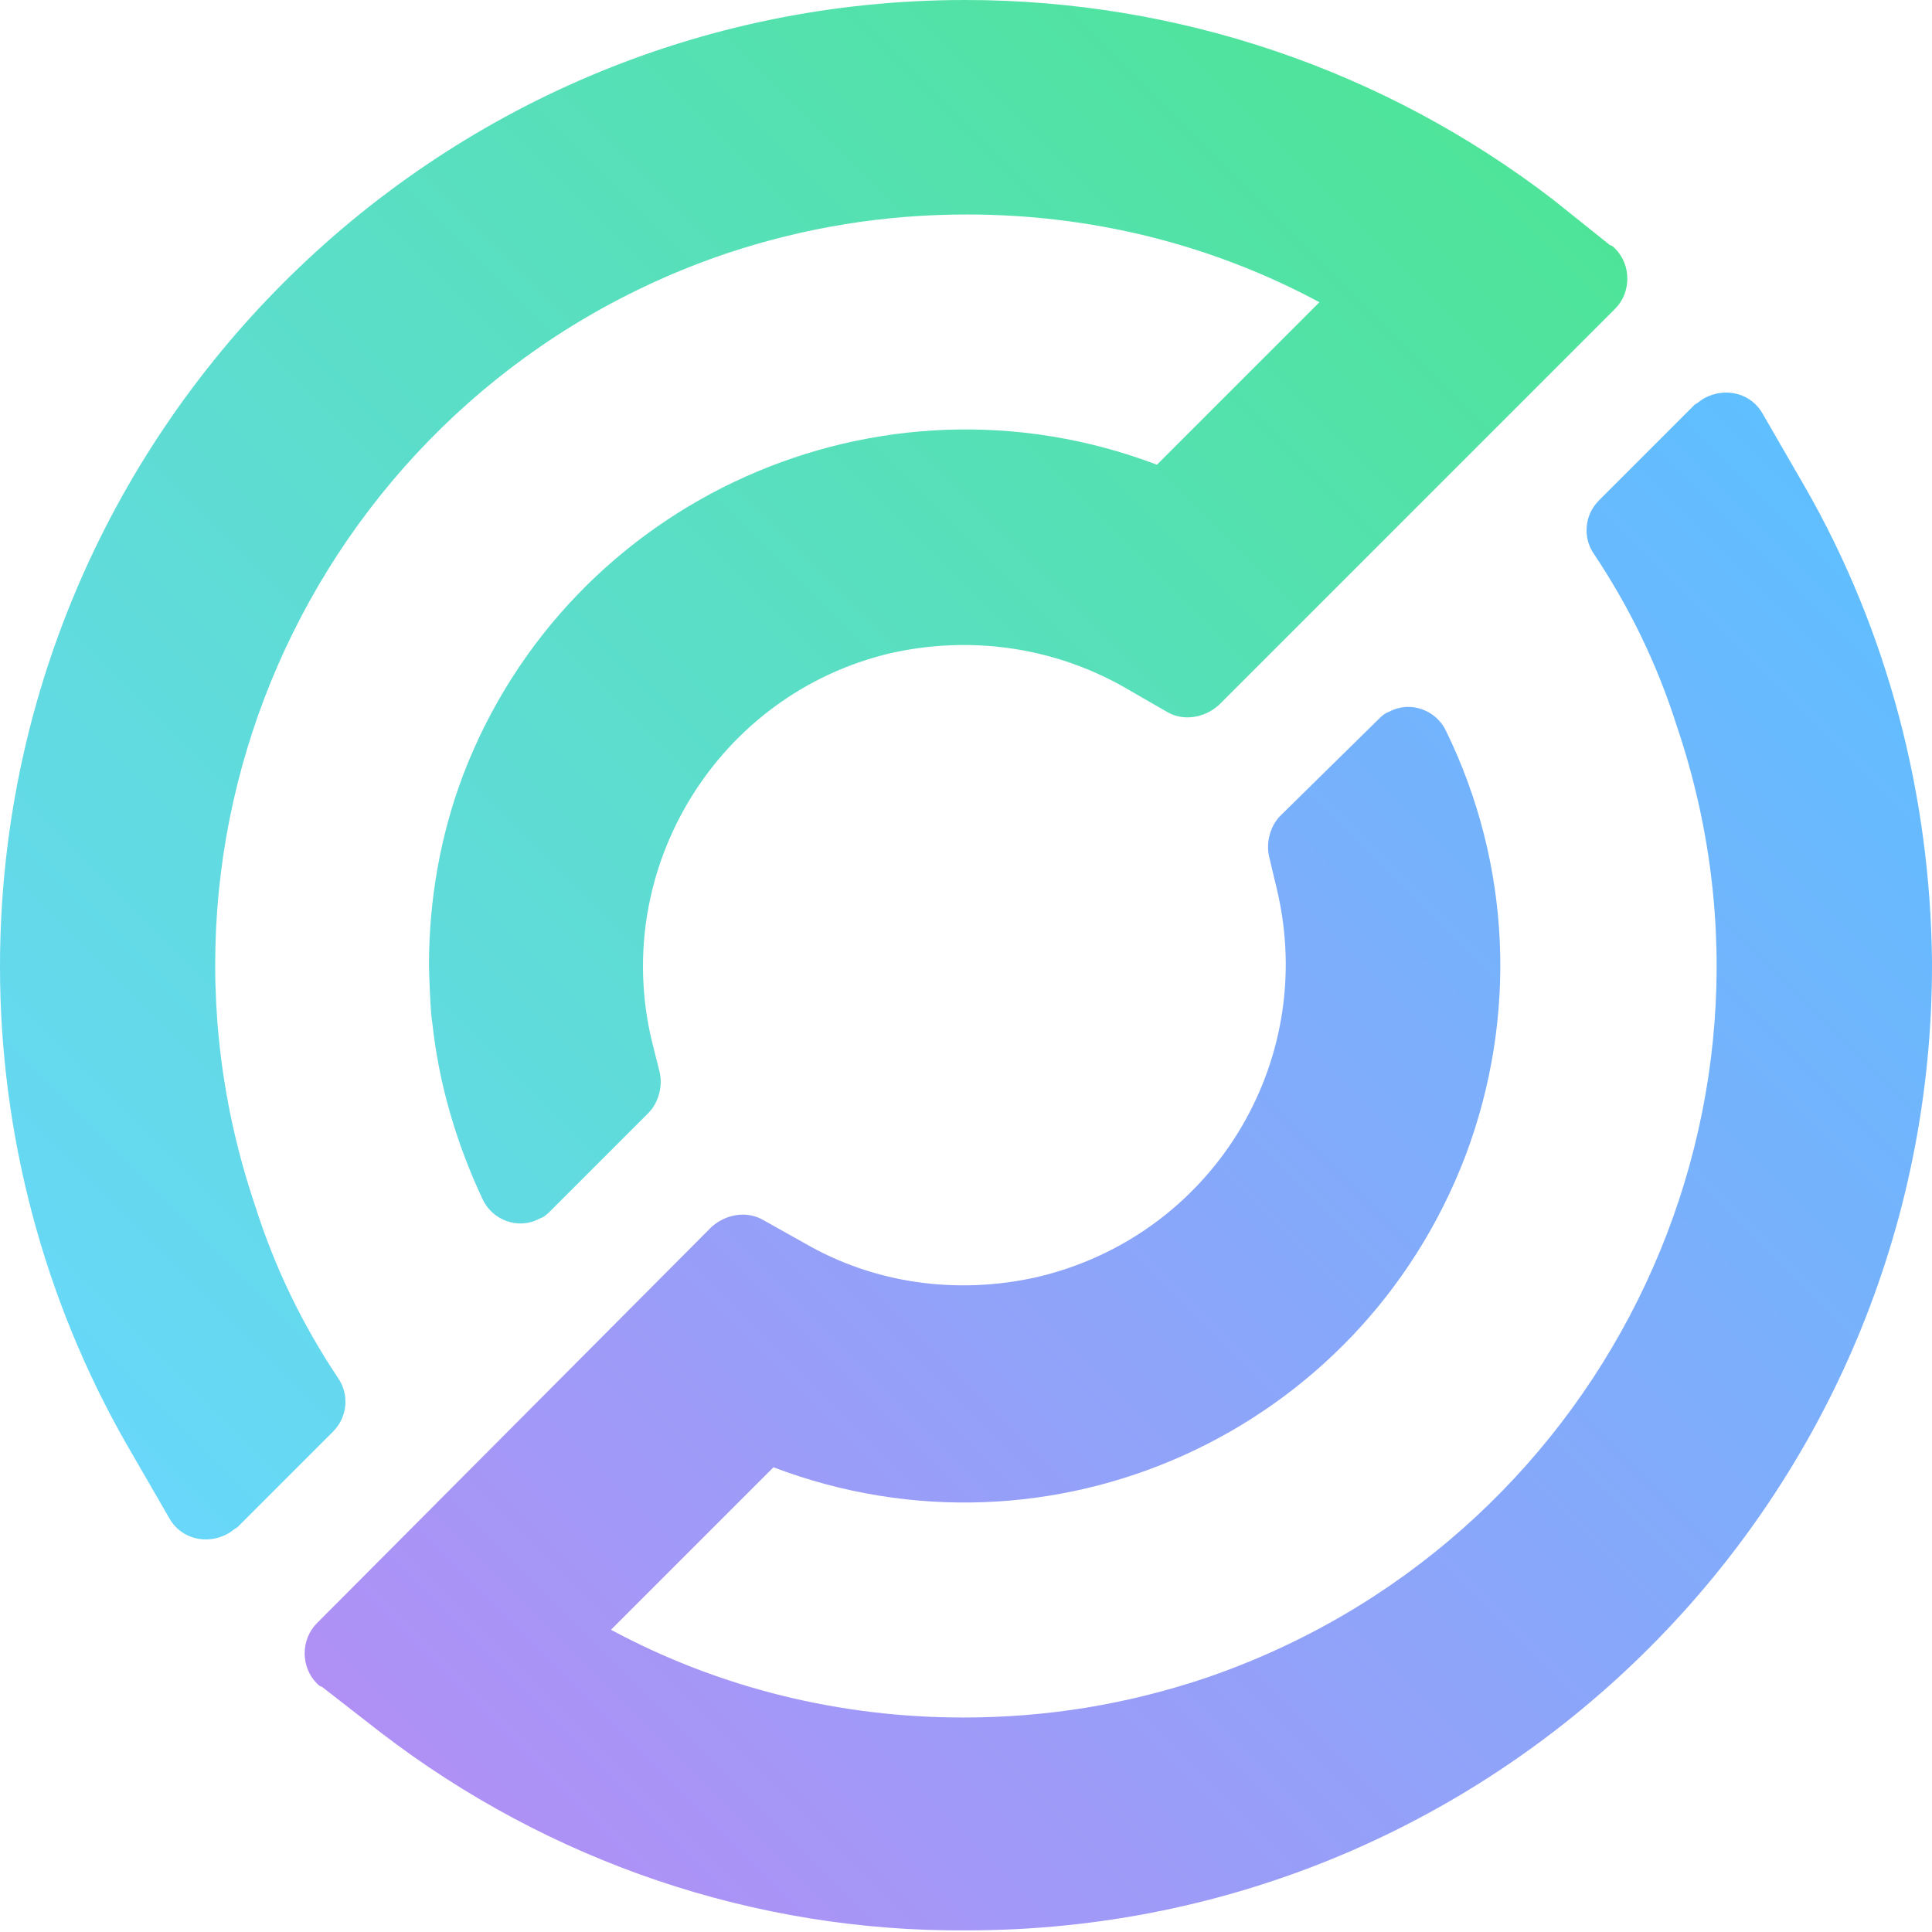 <?xml version="1.0" encoding="utf-8"?>
<!-- Generator: Adobe Illustrator 27.1.1, SVG Export Plug-In . SVG Version: 6.00 Build 0)  -->
<svg version="1.1" id="Layer_1" xmlns="http://www.w3.org/2000/svg" xmlns:xlink="http://www.w3.org/1999/xlink" x="0px" y="0px"
	 viewBox="0 0 118.9 118.9" style="enable-background:new 0 0 118.9 118.9;" xml:space="preserve">
<style type="text/css">
	.st0{fill:url(#SVGID_1_);}
	.st1{fill:url(#SVGID_00000168084741355710654850000012753714942484595896_);}
</style>
<linearGradient id="SVGID_1_" gradientUnits="userSpaceOnUse" x1="832.59" y1="-414.061" x2="995.772" y2="-250.879" gradientTransform="matrix(0.513 0 0 -0.513 -388.492 -89.67)">
	<stop  offset="0" style="stop-color:#B090F5"/>
	<stop  offset="1" style="stop-color:#5FBFFF"/>
</linearGradient>
<path class="st0" d="M111.1,30l-2.6-4.5c-0.7-1.3-2.3-1.7-3.6-1c-0.2,0.1-0.4,0.3-0.6,0.4l-5.9,5.9c-0.9,0.9-1,2.3-0.3,3.3
	c2.2,3.3,3.9,6.8,5.1,10.6l0,0c8.2,24.2-4.9,50.4-29.1,58.6c-4.8,1.6-9.7,2.4-14.8,2.4c-7.6,0-15-1.8-21.7-5.4l10-10
	c17.1,6.5,36.1-2.1,42.6-19.2c3.2-8.5,2.8-17.9-1.2-26.1c-0.6-1.3-2.2-1.9-3.5-1.2c-0.3,0.1-0.5,0.3-0.7,0.5l-6,5.9
	c-0.6,0.6-0.9,1.6-0.7,2.5l0.5,2.1c2.5,10.7-4.1,21.3-14.8,23.8c-4.9,1.1-10,0.4-14.3-2.1L47,75.1c-1-0.6-2.3-0.4-3.2,0.4L19.5,99.9
	c-1,1-1,2.7,0,3.7c0.1,0.1,0.2,0.2,0.3,0.2l3.6,2.8c10.4,8,23.1,12.3,36.1,12.2c32.9,0,59.5-26.7,59.4-59.6
	C118.8,49,116.2,38.9,111.1,30z"/>
<linearGradient id="SVGID_00000101070986179054419250000006060205965902069941_" gradientUnits="userSpaceOnUse" x1="751.129" y1="-330.672" x2="914.333" y2="-167.477" gradientTransform="matrix(0.513 0 0 -0.513 -388.492 -89.67)">
	<stop  offset="0" style="stop-color:#68D7FA"/>
	<stop  offset="1" style="stop-color:#4EE498"/>
</linearGradient>
<path style="fill:url(#SVGID_00000101070986179054419250000006060205965902069941_);" d="M95.6,12.3C85.2,4.3,72.5,0,59.4,0
	C26.6,0,0,26.7,0,59.5C0,69.8,2.7,80,7.8,88.9l2.6,4.5c0.7,1.3,2.3,1.7,3.6,1c0.2-0.1,0.4-0.3,0.6-0.4l5.9-5.9
	c0.9-0.9,1-2.3,0.3-3.3c-2.2-3.3-3.9-6.8-5.1-10.6l0,0C7.5,50,20.5,23.8,44.7,15.6c4.8-1.6,9.7-2.4,14.8-2.4c7.6,0,15,1.8,21.7,5.4
	l-10,10C54.1,22.1,35,30.7,28.5,47.7c-1.4,3.7-2.1,7.7-2.1,11.7c0,0.5,0.1,3.1,0.2,3.5c0.4,3.8,1.5,7.5,3.1,10.9
	c0.6,1.3,2.2,1.9,3.5,1.2c0.3-0.1,0.5-0.3,0.7-0.5l6-6c0.6-0.6,0.9-1.6,0.7-2.5L40.1,64c-2.5-10.6,4.1-21.3,14.7-23.8
	c4.9-1.1,10-0.4,14.4,2.1l2.6,1.5c1,0.6,2.3,0.4,3.2-0.4L99.4,19c1-1,1-2.7,0-3.7c-0.1-0.1-0.2-0.2-0.3-0.2L95.6,12.3z"/>
</svg>
